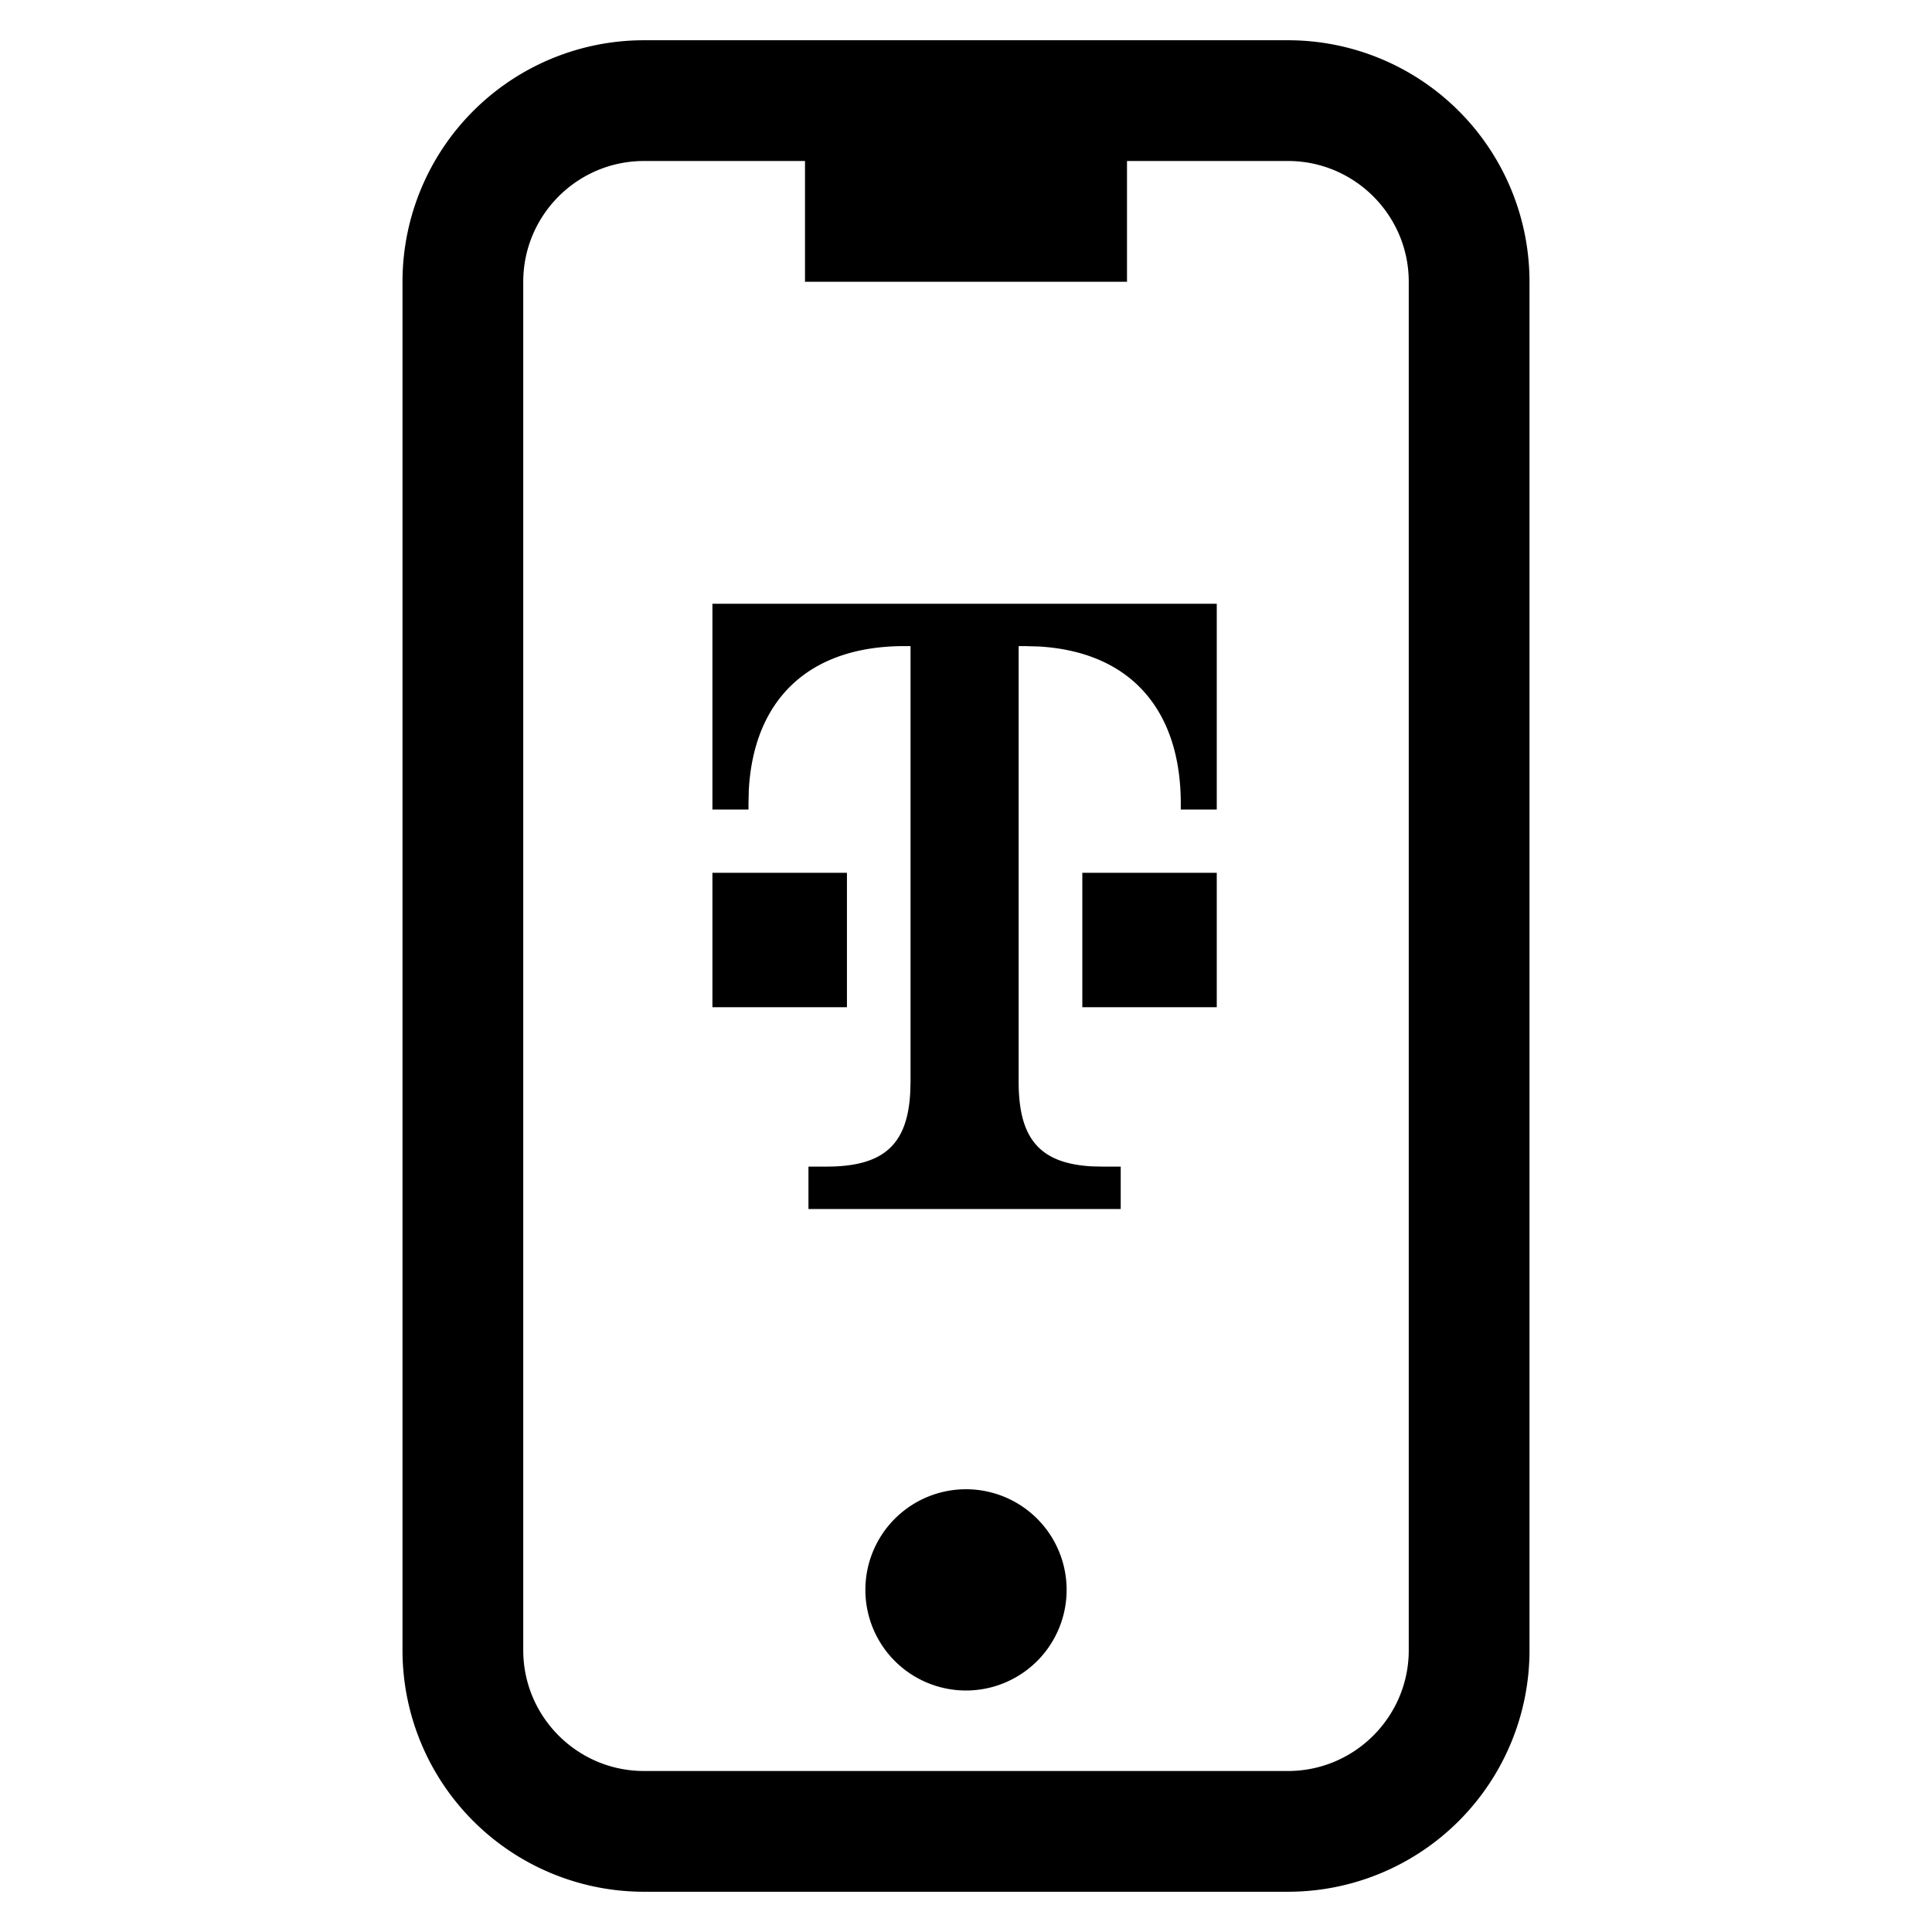 <svg width="24" height="24" xmlns="http://www.w3.org/2000/svg"><path d="M12 18.5a1.25 1.25 0 110 2.5 1.25 1.25 0 010-2.5zm3.115-11v2.556h-.447v-.075c0-1.146-.609-1.882-1.762-1.95l-.177-.005h-.075v5.414c0 .705.262 1.013.91 1.049l.134.003h.224v.527h-3.879v-.527h.224c.7 0 1.005-.264 1.04-.917l.004-.135V8.026h-.074c-1.208 0-1.874.682-1.935 1.786l-.004.17v.074H8.85V7.5h6.265zm0 3.342v1.67h-1.67v-1.67h1.67zm-4.594 0v1.67H8.85v-1.67h1.67zM17.5 20.5c0 .827-.674 1.5-1.5 1.5H8c-.827 0-1.5-.673-1.5-1.5v-17C6.5 2.673 7.172 2 8 2h2v1.5h4V2h2c.826 0 1.5.673 1.5 1.5v17zM16 .5H8a3 3 0 00-3 3v17a3 3 0 003 3h8a3 3 0 003-3v-17a3 3 0 00-3-3z" fill-rule="evenodd"/></svg>